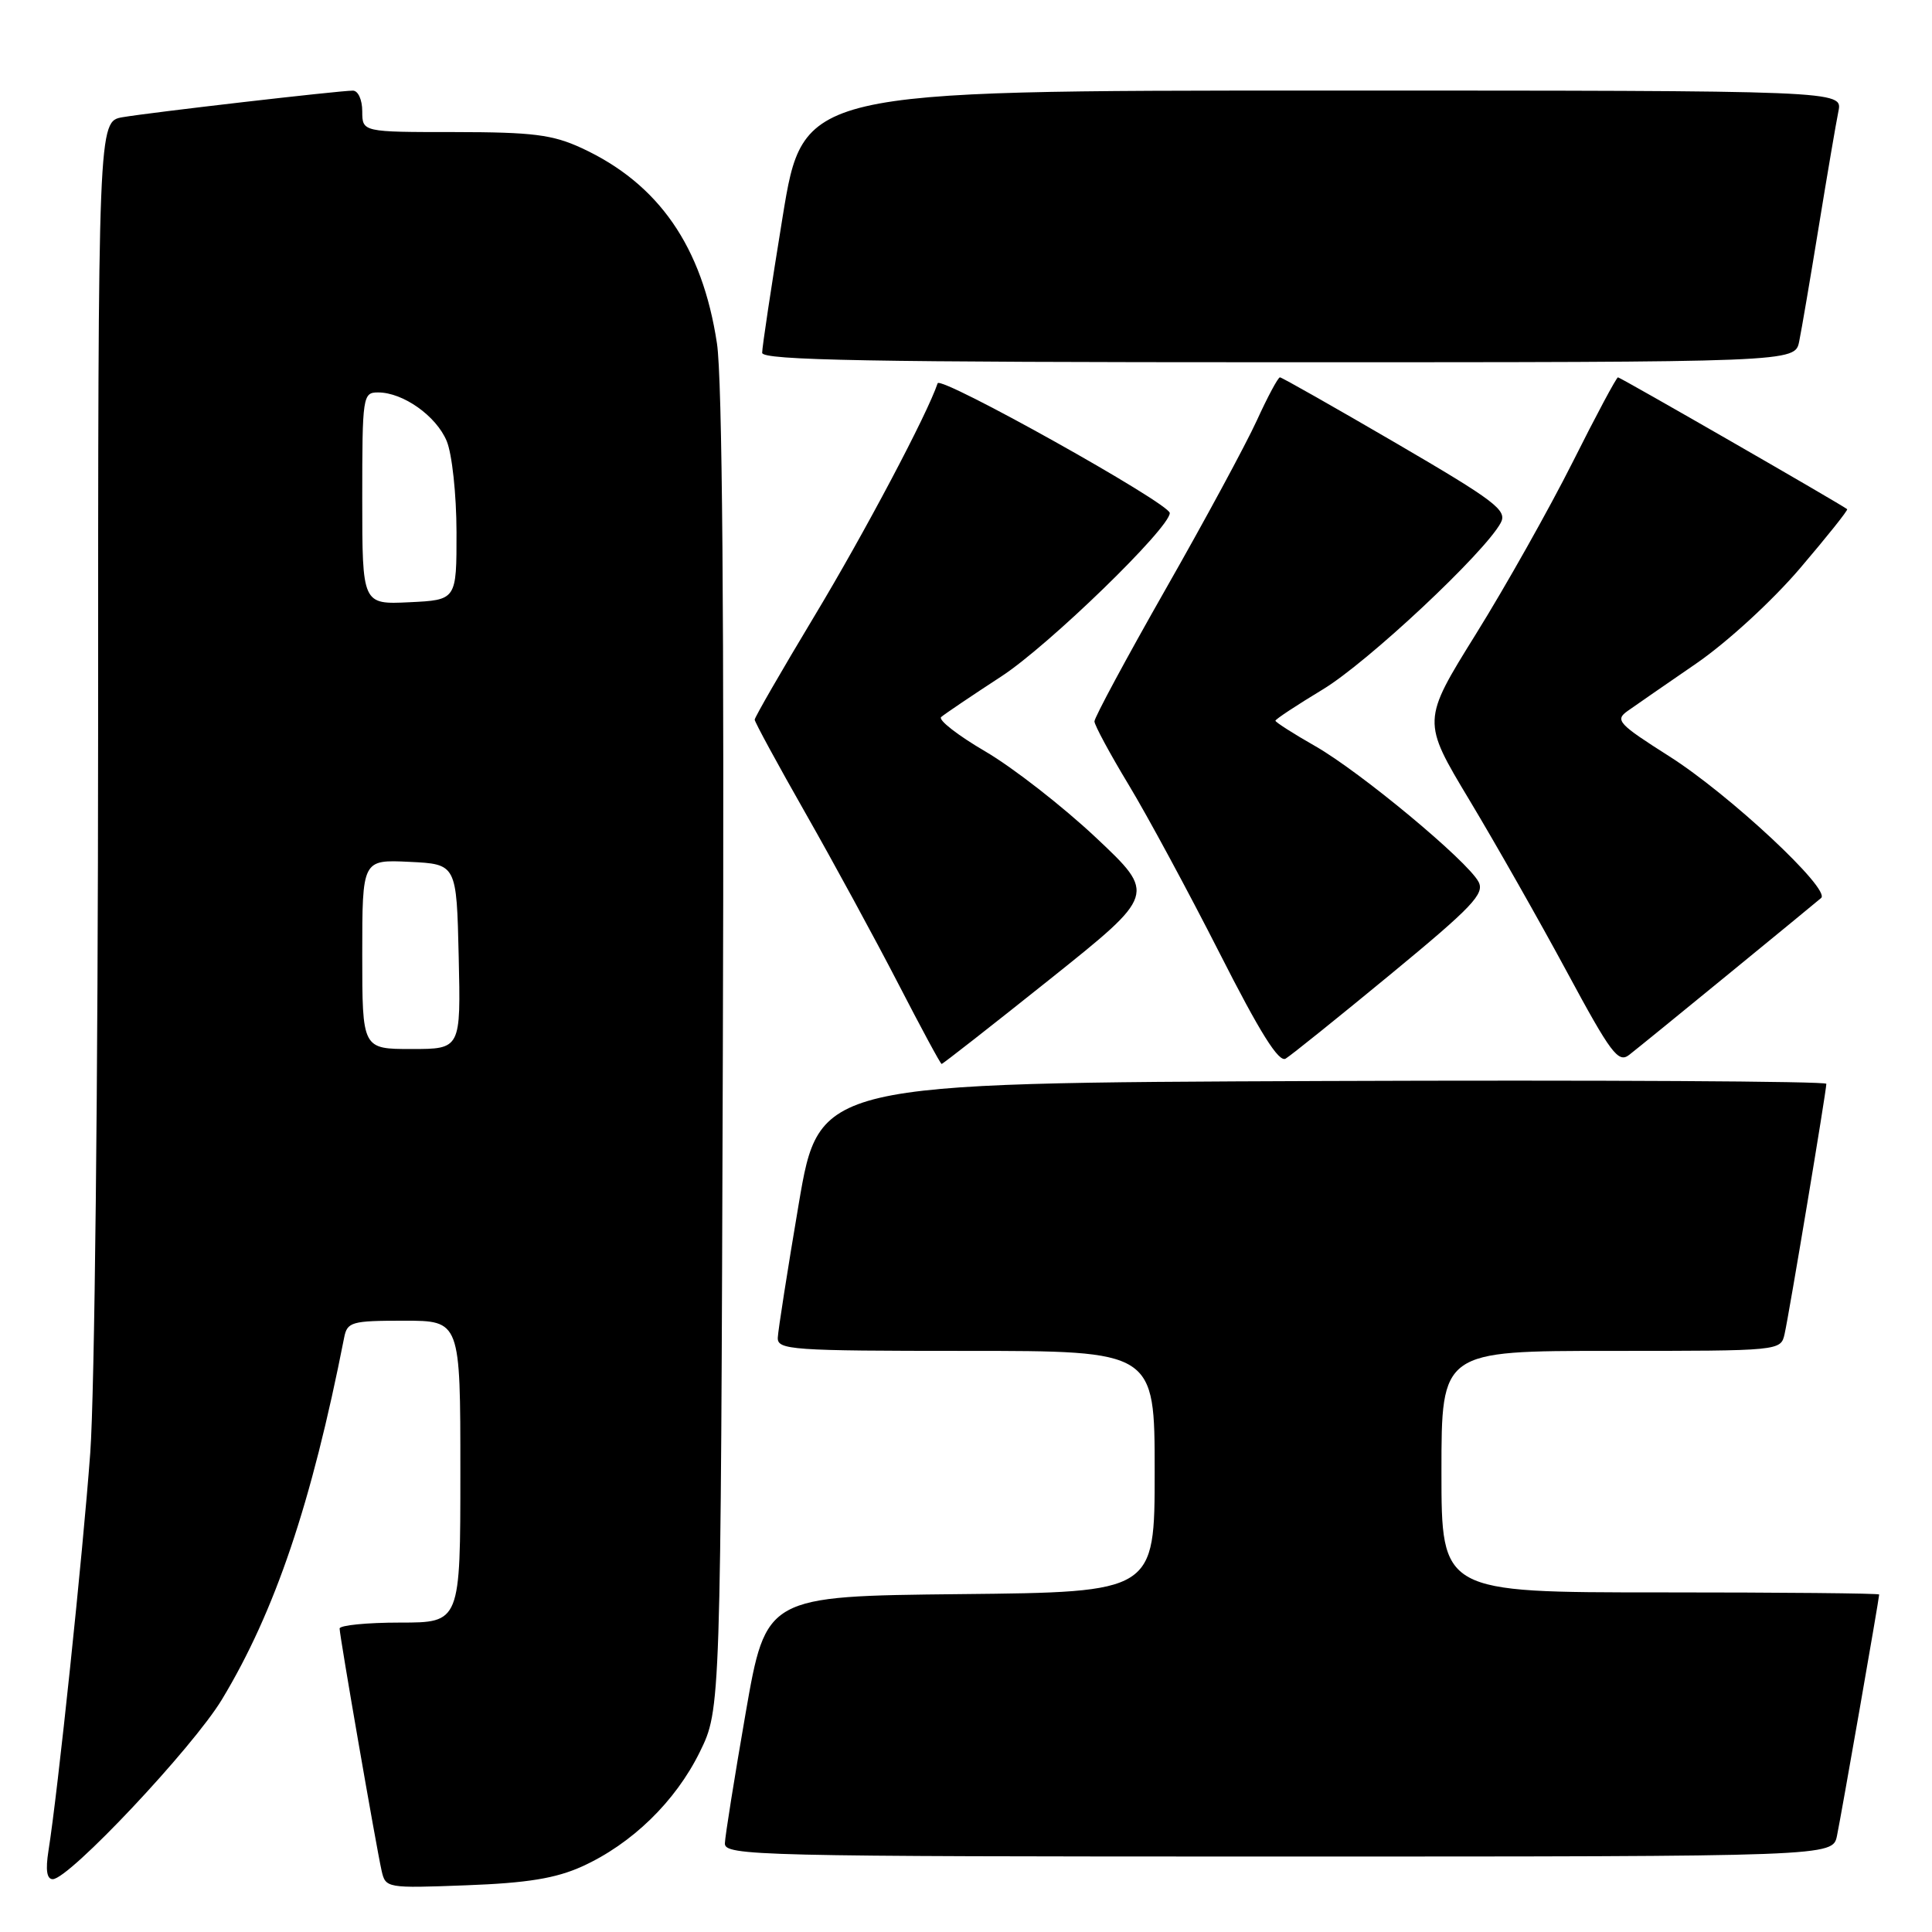 <?xml version="1.0" encoding="UTF-8" standalone="no"?>
<!DOCTYPE svg PUBLIC "-//W3C//DTD SVG 1.1//EN" "http://www.w3.org/Graphics/SVG/1.1/DTD/svg11.dtd" >
<svg xmlns="http://www.w3.org/2000/svg" xmlns:xlink="http://www.w3.org/1999/xlink" version="1.1" viewBox="0 0 256 256">
 <g >
 <path fill="currentColor"
d=" M 77.12 247.32 C 83.72 244.33 89.50 238.71 92.72 232.16 C 95.50 226.50 95.50 226.50 95.78 139.50 C 95.97 81.81 95.71 50.14 95.00 45.50 C 93.06 32.67 87.28 24.33 77.05 19.61 C 73.21 17.84 70.58 17.51 60.25 17.50 C 48.01 17.50 48.01 17.50 48.00 14.75 C 48.00 13.21 47.45 12.00 46.75 12.01 C 44.84 12.02 19.94 14.90 16.25 15.53 C 13.00 16.09 13.00 16.09 13.00 97.30 C 12.99 143.27 12.54 184.57 11.96 192.50 C 10.97 205.98 7.66 237.49 6.42 245.25 C 6.02 247.79 6.20 249.00 6.99 249.00 C 9.15 249.00 25.55 231.57 29.40 225.20 C 36.44 213.54 41.29 199.19 45.60 177.25 C 46.01 175.16 46.56 175.00 53.52 175.00 C 61.00 175.00 61.00 175.00 61.00 195.00 C 61.00 215.00 61.00 215.00 53.00 215.00 C 48.60 215.00 45.00 215.36 45.00 215.79 C 45.00 216.76 49.83 244.58 50.56 247.86 C 51.09 250.19 51.22 250.21 61.80 249.81 C 69.87 249.51 73.64 248.89 77.12 247.32 Z  M 243.41 243.25 C 243.98 240.51 249.00 211.80 249.00 211.28 C 249.00 211.12 235.95 211.00 220.00 211.00 C 191.00 211.00 191.00 211.00 191.00 195.00 C 191.00 179.00 191.00 179.00 213.48 179.00 C 235.96 179.00 235.96 179.00 236.47 176.75 C 237.06 174.16 242.00 144.54 242.00 143.61 C 242.00 143.27 211.98 143.10 175.28 143.24 C 108.56 143.50 108.56 143.50 105.84 159.50 C 104.35 168.30 103.10 176.29 103.06 177.25 C 103.00 178.87 104.83 179.00 128.00 179.00 C 153.00 179.00 153.00 179.00 153.00 194.98 C 153.00 210.97 153.00 210.97 127.25 211.23 C 101.50 211.50 101.50 211.50 98.80 227.00 C 97.32 235.53 96.08 243.29 96.05 244.25 C 96.00 245.90 100.14 246.00 169.42 246.00 C 242.84 246.00 242.84 246.00 243.41 243.25 Z  M 139.12 129.75 C 153.20 118.50 153.20 118.50 145.21 110.98 C 140.81 106.85 134.22 101.71 130.56 99.57 C 126.91 97.44 124.27 95.38 124.71 95.01 C 125.14 94.63 128.74 92.20 132.71 89.61 C 138.95 85.54 155.00 69.96 155.00 67.98 C 155.00 66.71 124.59 49.72 124.24 50.79 C 122.87 54.89 114.57 70.58 107.93 81.61 C 103.57 88.86 100.00 95.05 100.00 95.36 C 100.00 95.67 103.04 101.26 106.75 107.78 C 110.46 114.30 115.97 124.44 119.00 130.30 C 122.03 136.17 124.62 140.98 124.77 140.98 C 124.91 140.99 131.37 135.94 139.12 129.75 Z  M 184.27 129.09 C 195.10 120.16 196.76 118.42 195.91 116.84 C 194.42 114.05 180.29 102.31 174.30 98.88 C 171.38 97.22 169.00 95.69 169.00 95.50 C 169.00 95.30 171.81 93.45 175.25 91.37 C 181.20 87.79 196.73 73.24 198.86 69.27 C 199.74 67.62 198.16 66.41 184.95 58.70 C 176.75 53.92 169.84 50.00 169.60 50.00 C 169.35 50.00 167.96 52.59 166.52 55.75 C 165.07 58.91 159.64 68.97 154.44 78.09 C 149.25 87.21 145.01 95.09 145.02 95.59 C 145.03 96.09 147.07 99.88 149.56 104.00 C 152.05 108.12 157.46 118.15 161.59 126.27 C 166.96 136.85 169.45 140.83 170.36 140.27 C 171.06 139.85 177.32 134.82 184.27 129.09 Z  M 229.00 129.10 C 235.32 123.93 240.86 119.38 241.31 118.99 C 242.62 117.84 229.11 105.23 221.15 100.19 C 214.44 95.93 213.97 95.42 215.65 94.22 C 216.67 93.50 220.75 90.67 224.73 87.94 C 228.82 85.13 234.80 79.65 238.49 75.33 C 242.08 71.12 244.90 67.59 244.76 67.47 C 244.00 66.85 214.71 50.00 214.39 50.00 C 214.19 50.00 211.48 55.06 208.38 61.25 C 205.27 67.43 199.51 77.68 195.57 84.01 C 188.41 95.53 188.41 95.53 194.71 106.02 C 198.17 111.78 203.98 122.02 207.62 128.77 C 213.45 139.59 214.43 140.90 215.87 139.78 C 216.77 139.08 222.68 134.28 229.00 129.10 Z  M 238.40 45.25 C 238.71 43.74 239.88 36.88 241.00 30.00 C 242.12 23.12 243.29 16.26 243.60 14.75 C 244.16 12.00 244.16 12.00 175.29 12.00 C 106.43 12.00 106.43 12.00 103.70 28.75 C 102.20 37.96 100.98 46.06 100.99 46.75 C 101.00 47.74 115.36 48.00 169.42 48.00 C 237.84 48.00 237.84 48.00 238.40 45.25 Z  M 48.00 126.45 C 48.00 113.90 48.00 113.90 54.25 114.20 C 60.50 114.50 60.50 114.50 60.78 126.75 C 61.06 139.00 61.06 139.00 54.53 139.00 C 48.00 139.00 48.00 139.00 48.00 126.45 Z  M 48.00 66.05 C 48.00 52.45 48.07 52.00 50.10 52.00 C 53.41 52.00 57.80 55.11 59.19 58.44 C 59.90 60.14 60.48 65.50 60.49 70.50 C 60.50 79.50 60.50 79.50 54.25 79.80 C 48.00 80.10 48.00 80.10 48.00 66.05 Z "/>
</g>
</svg>